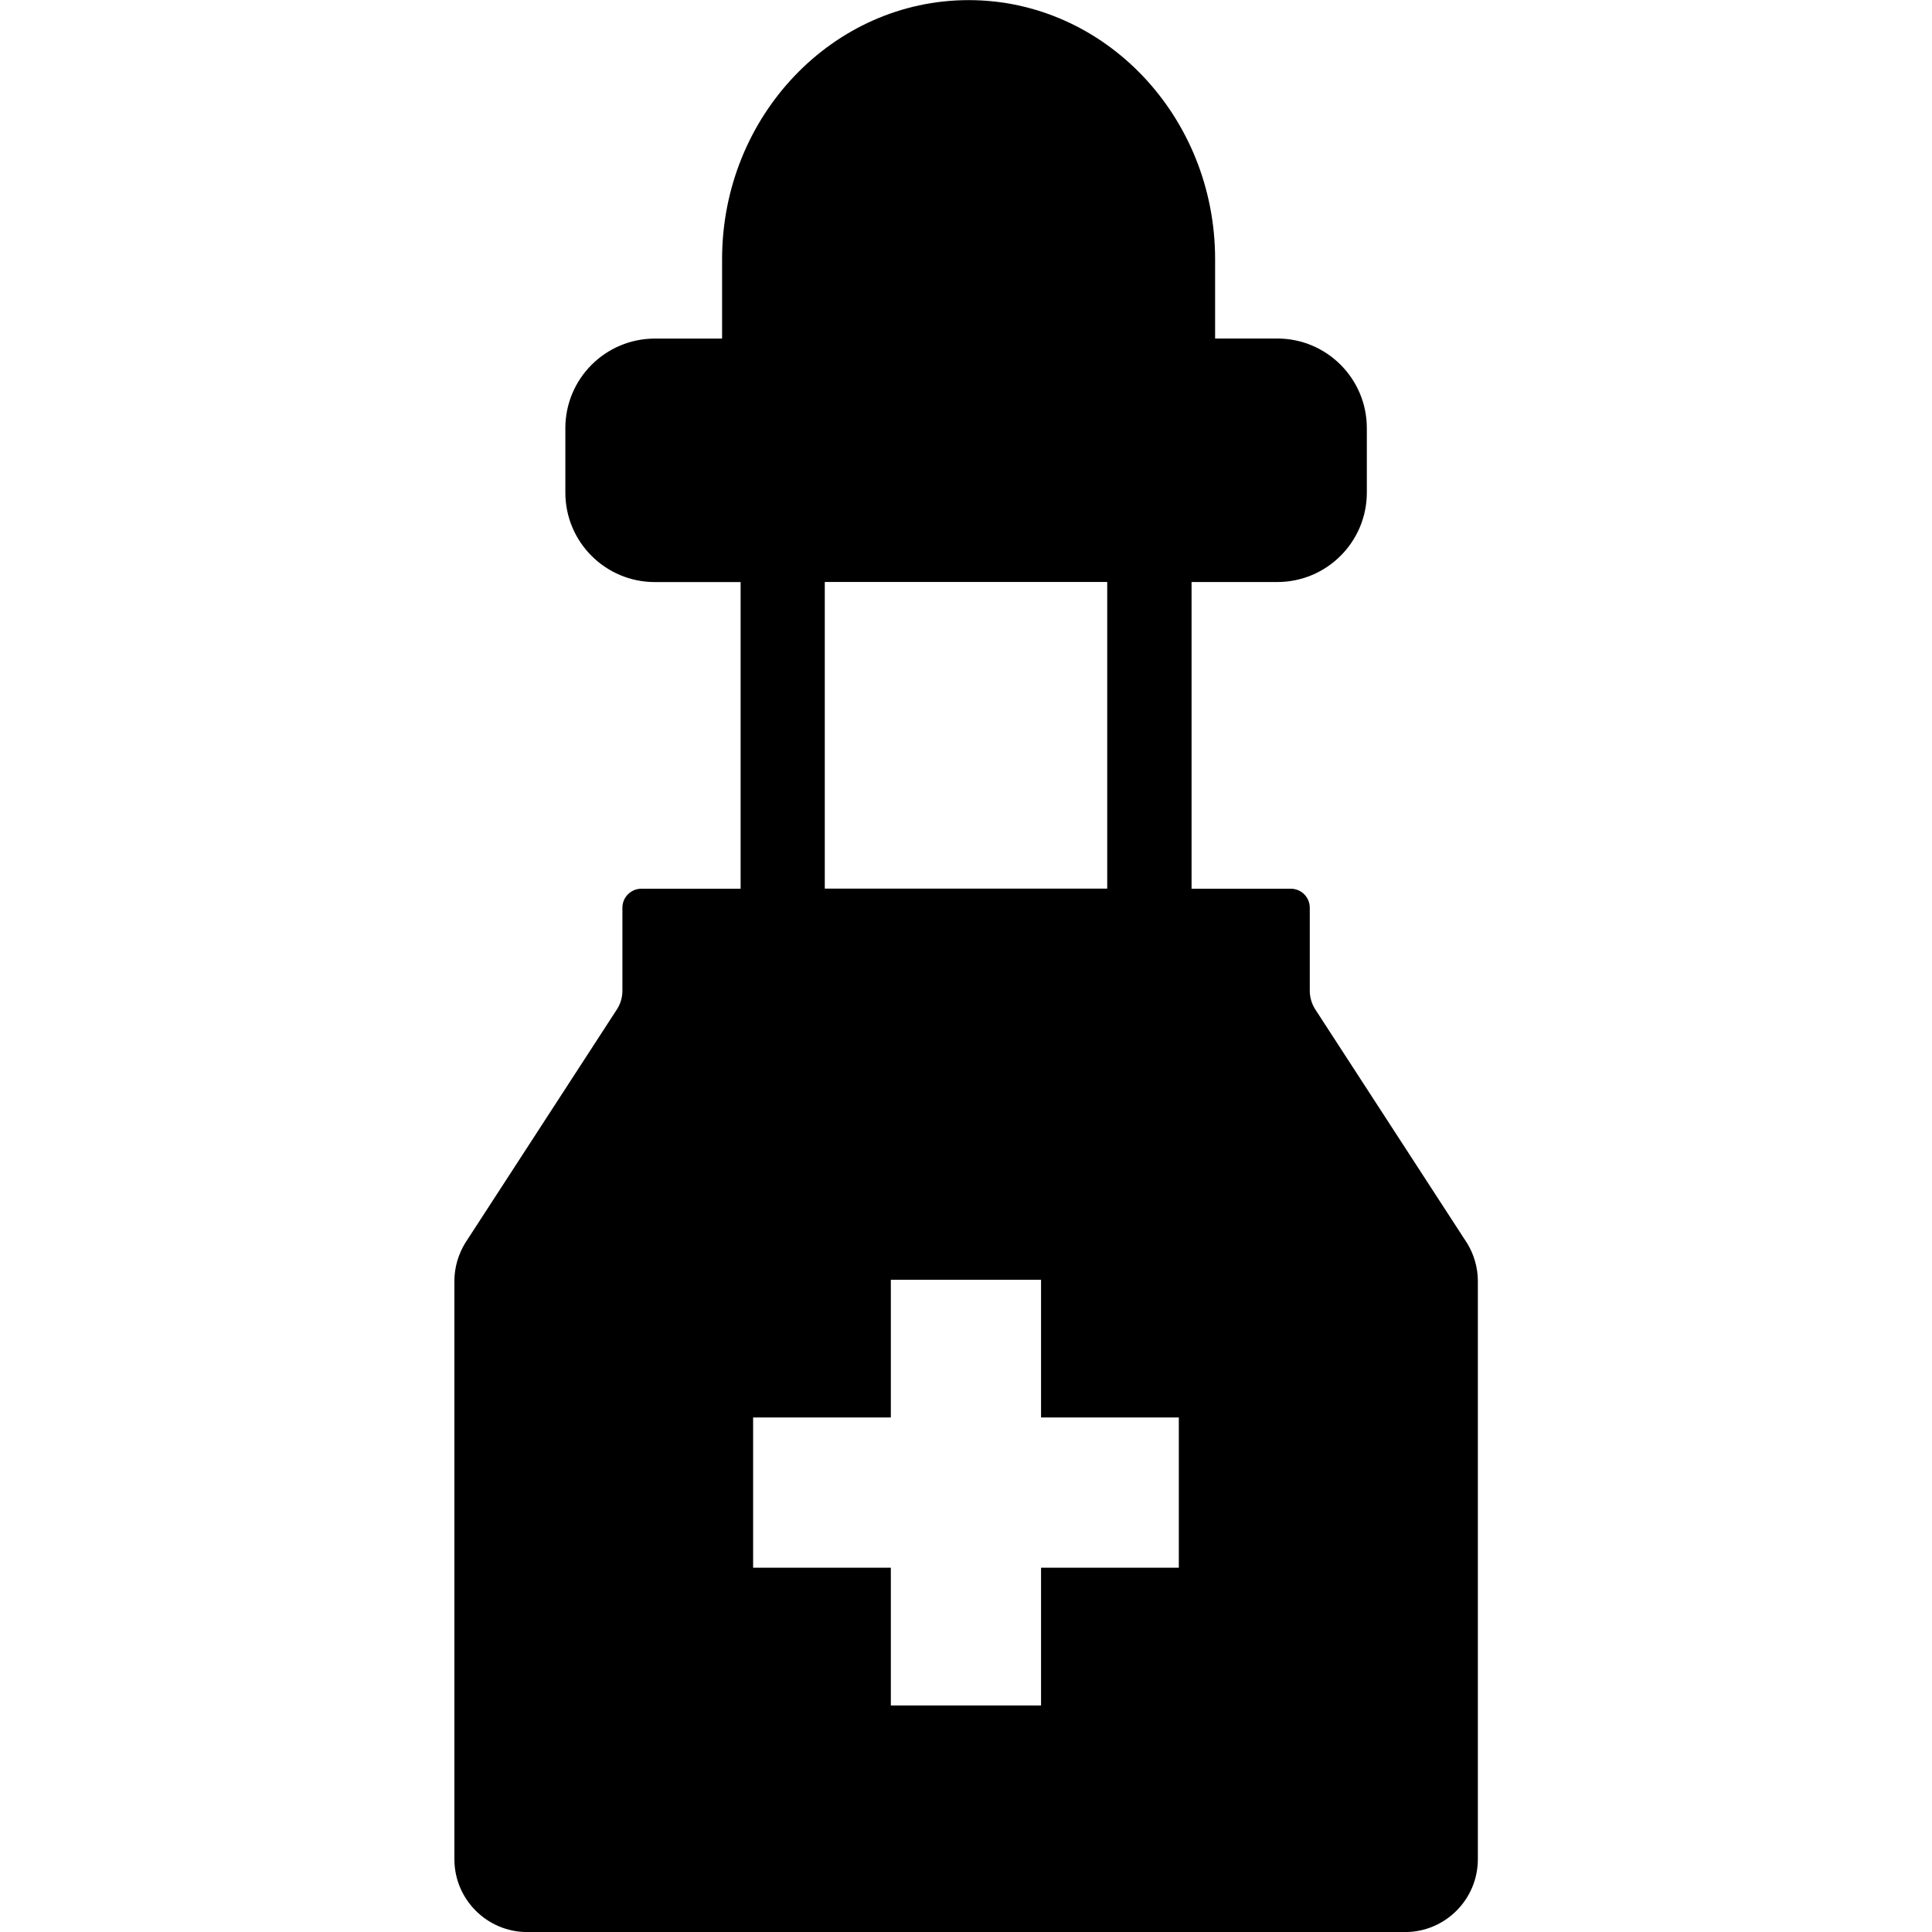 <!-- Generated by IcoMoon.io -->
<svg version="1.1" xmlns="http://www.w3.org/2000/svg" width="32" height="32" viewBox="0 0 32 32">
<title>dropper</title>
<path d="M24.297 20.587l-2.517-3.876c-0.056-0.091-0.086-0.195-0.086-0.302v-1.374c0-0.175-0.141-0.315-0.314-0.315h-1.644v-5.080h1.42c0.819 0 1.483-0.664 1.483-1.482v-1.067c0-0.819-0.664-1.484-1.483-1.484h-1.030v-1.315c0-2.365-1.831-4.29-4.082-4.29s-4.084 1.925-4.084 4.291v1.315h-1.113c-0.819 0-1.483 0.664-1.483 1.484v1.067c0 0.819 0.664 1.482 1.483 1.482h1.42v5.079h-1.643c-0.174 0-0.315 0.14-0.315 0.315v1.374c0 0.108-0.030 0.212-0.086 0.302l-2.517 3.876c-0.117 0.191-0.18 0.41-0.18 0.634v9.573c0 0.666 0.541 1.207 1.207 1.207h14.539c0.665 0 1.206-0.541 1.206-1.207v-9.573c0-0.224-0.063-0.443-0.18-0.634zM13.661 9.639h4.678v5.079h-4.678v-5.079zM19.525 25.966h-2.282v2.282h-2.488v-2.282h-2.281v-2.488h2.281v-2.281h2.488v2.281h2.282v2.488z"></path>
</svg>
